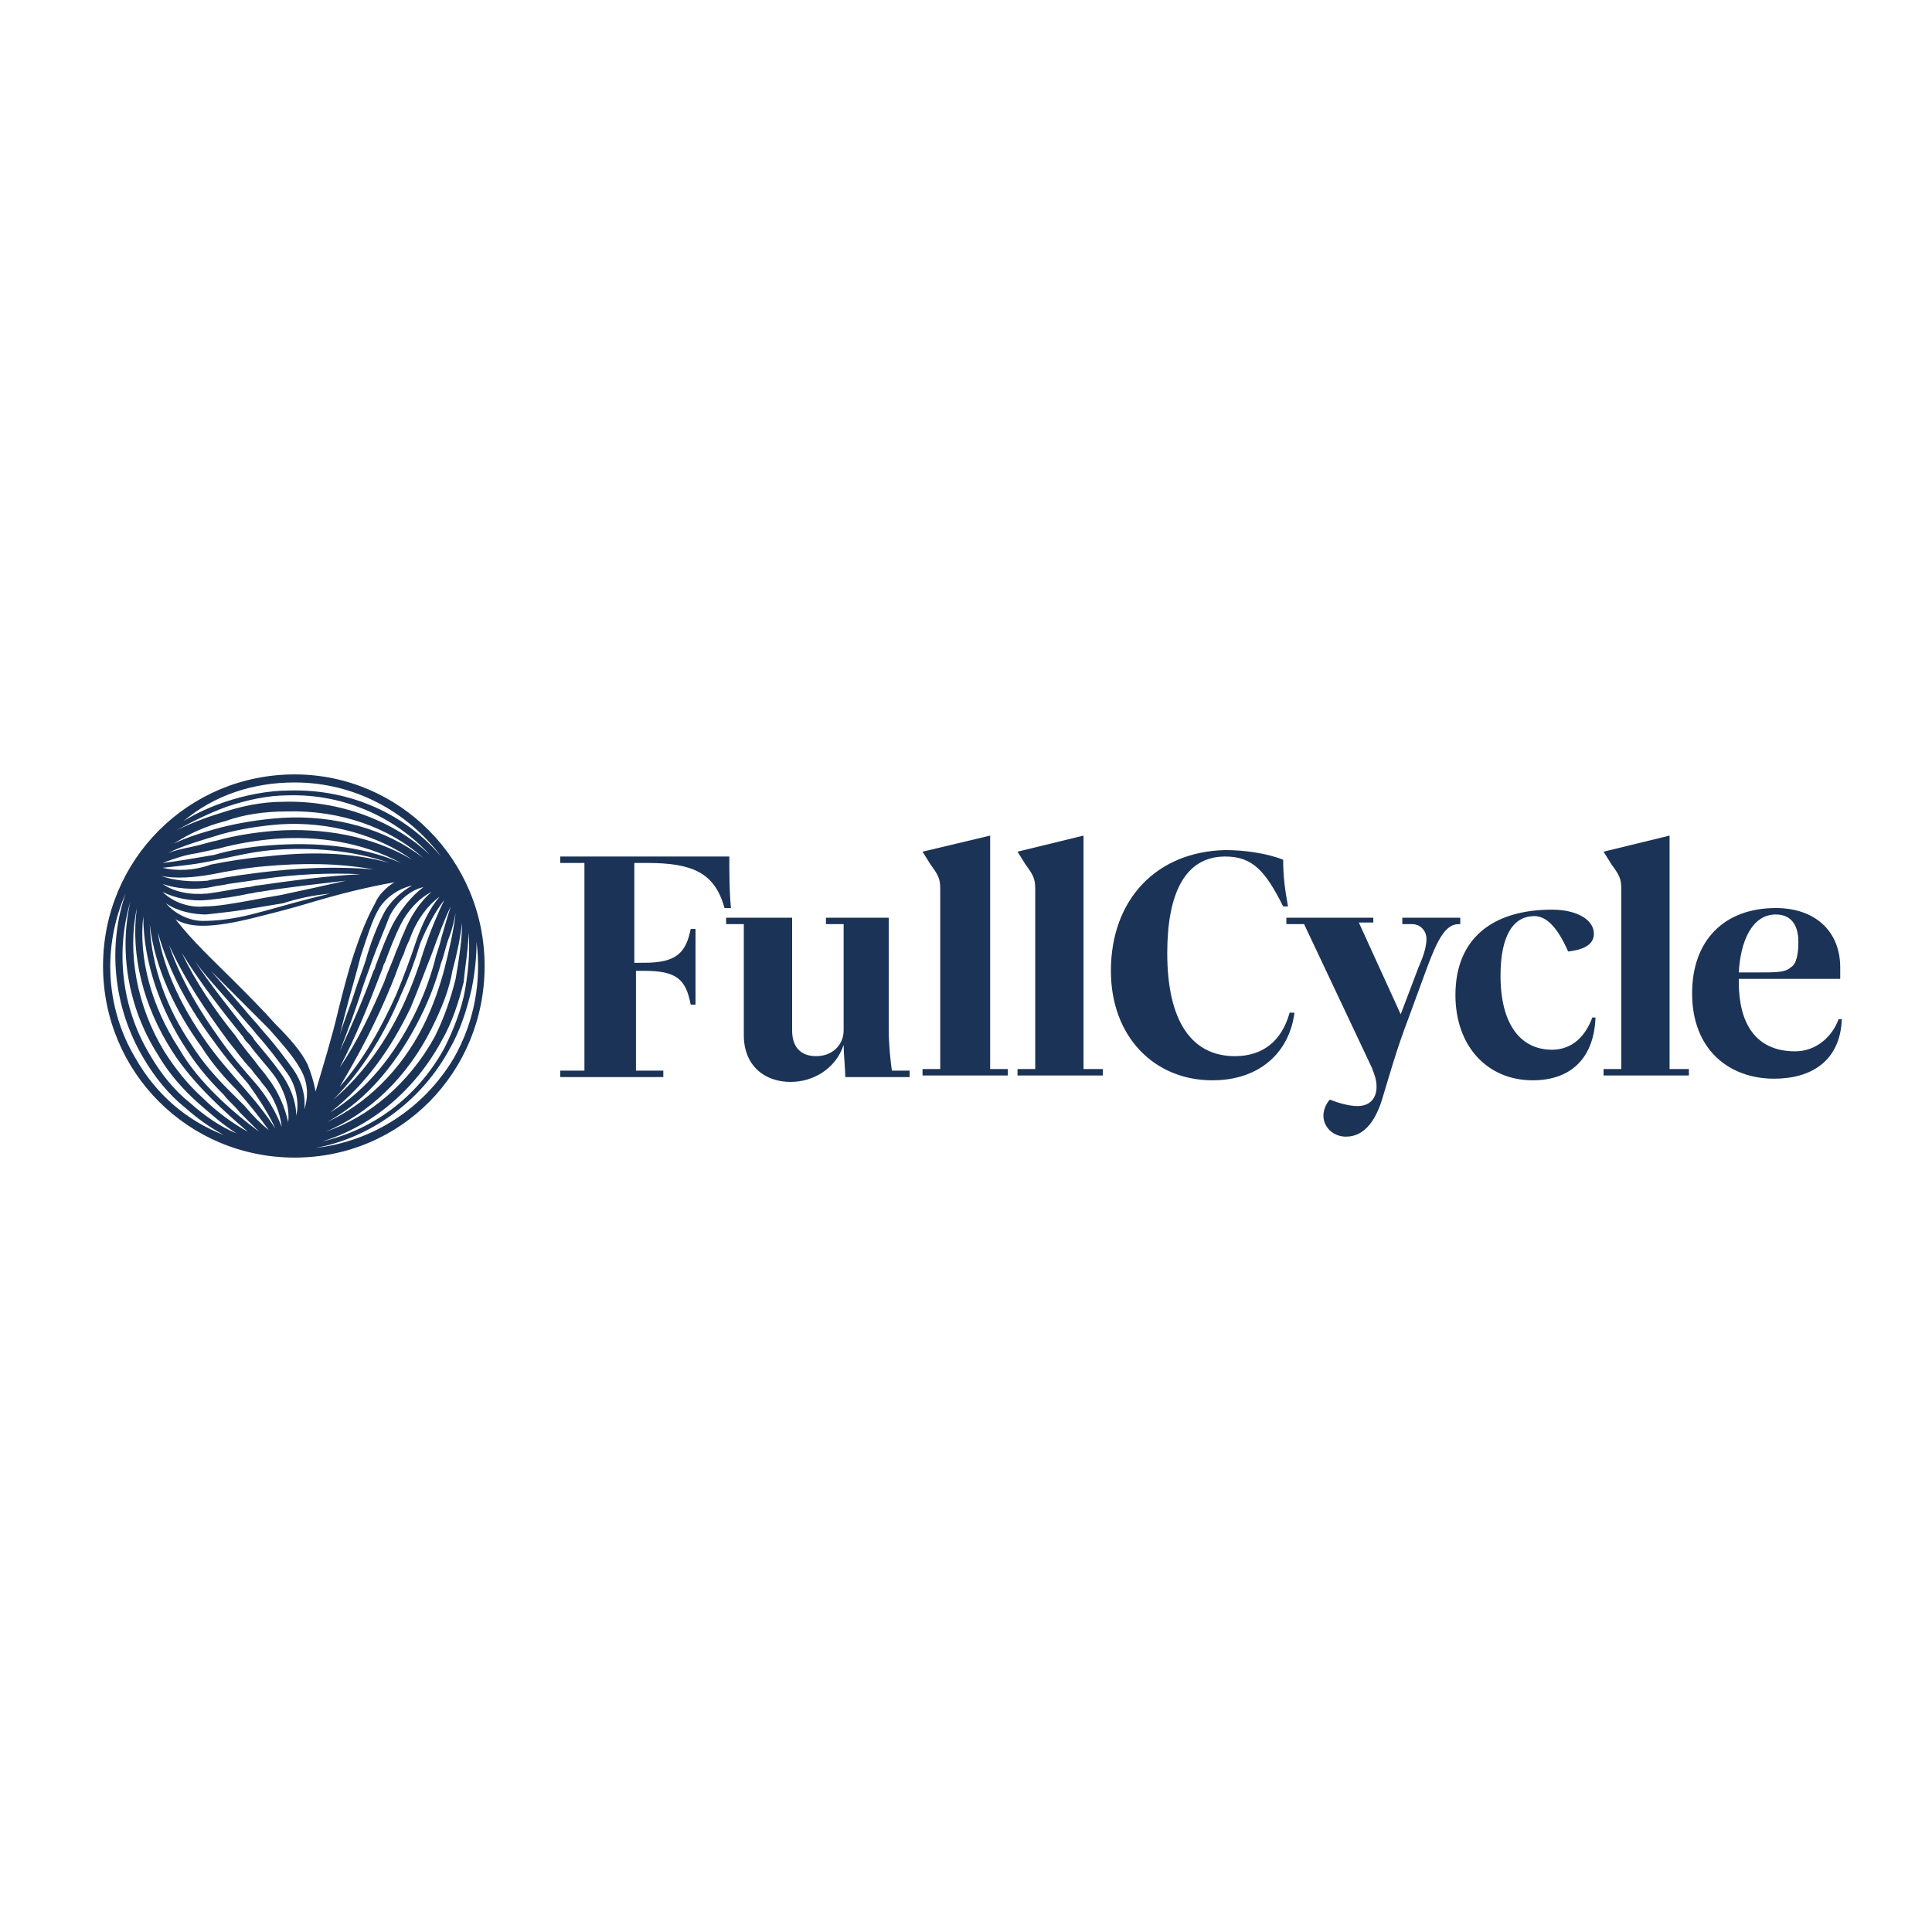 <?xml version="1.0" encoding="utf-8"?>
<svg version="1.1" id="Layer_1" xmlns="http://www.w3.org/2000/svg" xmlns:xlink="http://www.w3.org/1999/xlink" x="0px" y="0px" viewBox="0 0 120 60" style="enable-background:new 0 0 120 60" xml:space="preserve" height="1em" width="1em">
  <style type="text/css">
    .st0{fill:#1B3356}
  </style>
  <path class="st0" d="M61.5,21.9v14.5h1.1v0.4h-5.3v-0.4h1.1V25.4c0-0.7,0-0.9-0.6-1.7l-0.5-0.8L61.5,21.9z M67.3,36.4V21.9l-4.1,1
	l0.5,0.8c0.6,0.8,0.6,1,0.6,1.7v11h-1.1v0.4h5.3v-0.4H67.3z M103.7,36.4V21.9l-4.1,1l0.5,0.8c0.6,0.8,0.6,1,0.6,1.7v11h-1.1v0.4h5.3
	v-0.4H103.7z M114.4,33.3c-0.1,2.6-1.9,3.7-4.2,3.7c-2.8,0-5.1-1.8-5.1-5.3c0-3.3,2-5.3,5.2-5.3c2.4,0,4,1.4,4,3.7
	c0,0.2,0,0.5,0,0.7c-1,0-2.2,0-4,0h-2.3V31c0,2.5,1,4.3,3.5,4.3c1.3,0,2.3-0.9,2.7-2L114.4,33.3L114.4,33.3L114.4,33.3z M108,30.4
	h1.1c1.2,0,1.8,0,2.1-0.3c0.4-0.2,0.5-0.9,0.5-1.6c0-1.1-0.5-1.7-1.4-1.7C108.8,26.8,108.1,28.5,108,30.4z M99.1,33.2h-0.2
	c-0.4,1.1-1.2,2-2.5,2c-1.9,0-3.2-1.5-3.2-4.6c0-2.5,0.8-3.7,2.1-3.7c0.7,0,1.4,0.6,2.1,2.2c0.9-0.1,1.6-0.4,1.6-1.1
	c0-0.9-1.1-1.5-2.6-1.5c-3.7,0-6,1.8-6,5.3c0,3.2,2,5.3,4.8,5.3C97.5,37.1,99,35.8,99.1,33.2z M87.1,27v0.4h0.6
	c0.6,0,0.9,0.5,0.9,0.9s-0.1,0.9-0.5,1.8l-1.1,2.9l-2.6-5.7h0.9V27h-5.4v0.4h1.1l4.2,8.9c0.2,0.5,0.3,0.8,0.3,1.2
	c0,0.6-0.3,1.2-1.2,1.2c-0.5,0-1.2-0.2-1.7-0.4c-0.2,0.2-0.4,0.6-0.4,1c0,0.7,0.6,1.3,1.4,1.3c1.2,0,1.9-1.1,2.3-2.5
	c0.4-1.3,0.8-2.8,1.6-4.9l1.1-3c0.7-1.9,1.2-2.8,2-2.8h0.1V27H87.1z M69,30.3c0,4.1,2.7,6.8,6.3,6.8c3,0,4.8-1.8,5.1-4.2h-0.3
	c-0.5,1.8-1.7,2.7-3.4,2.7c-2.7,0-4.2-2.2-4.2-6.4c0-3.7,1.1-6,3.6-6c1.7,0,2.5,0.9,3.6,3.1H80c-0.2-1.1-0.3-1.9-0.3-2.9
	c-1-0.4-2.4-0.6-3.6-0.6C71.8,22.9,69,25.9,69,30.3z M55.4,27h-4.1v0.4h1.1V34c0,0.9-0.7,1.6-1.7,1.6c-1,0-1.5-0.6-1.5-1.6v-6.7
	v-0.2V27h-4.1v0.4h1.1v6.9c0,1.9,1.3,2.9,2.9,2.9c1.4,0,2.8-0.8,3.3-2.3h0c0,0.6,0.1,1.4,0.1,2h4v-0.4h-1.1
	c-0.1-0.6-0.2-1.8-0.2-2.5V27L55.4,27z M34.8,23.2h10.5c0,1.1,0,2.1,0.1,3.2h-0.4c-0.6-2.2-2-2.8-4.8-2.8h-0.8v6.2H40
	c2,0,2.6-0.6,2.9-2.1h0.3v4.7h-0.3c-0.3-1.6-0.9-2.1-2.9-2.1h-0.5v6.2h1.7v0.4h-6.4v-0.4h1.5V23.6h-1.5V23.2z"/>
  <path class="st0" d="M18.3,18.1c-6.6,0-11.9,5.3-11.9,11.9s5.3,11.9,11.9,11.9S30.1,36.6,30.1,30S24.8,18.1,18.3,18.1z M29.1,27.9
	c0.1,1.1,0,2.3-0.2,3.5l0,0c-0.2,1.2-0.7,2.5-1.3,3.7c-1.7,3.1-4.5,5.1-7.6,5.8c3-0.9,5.7-3.1,7.4-6.2c0.7-1.2,1.1-2.5,1.4-3.7
	C28.9,29.9,29.1,28.9,29.1,27.9z M28.3,30.8L28.3,30.8c-0.3,1.2-0.7,2.4-1.3,3.6c-1.6,2.9-4.1,5-6.8,5.9c2.7-1.1,5.1-3.4,6.6-6.4
	c0.6-1.2,1.1-2.4,1.3-3.6c0.3-1.1,0.5-2.1,0.6-3C28.7,28.4,28.5,29.6,28.3,30.8z M27.6,30.2c-0.3,1.1-0.7,2.3-1.3,3.5
	c-1.4,2.8-3.6,4.9-6,6c2.6-1.4,4.5-3.9,5.8-6.5c0.6-1.2,1-2.3,1.3-3.4c0.2-0.5,0.3-1.1,0.5-1.6c0.2-0.5,0.3-1,0.4-1.5
	C28.2,27.7,27.9,29,27.6,30.2z M27.4,28.3c-0.1,0.5-0.3,0.9-0.4,1.4l0,0c-0.3,1.1-0.7,2.2-1.3,3.4c-1.2,2.4-2.9,4.6-5.2,6
	c2.2-1.7,3.8-4,5-6.5c0.5-1.2,0.9-2.3,1.3-3.3c0.4-1.1,0.8-2.2,1.2-3C27.8,26.9,27.6,27.6,27.4,28.3z M27.6,25.9
	c-0.4,0.8-0.9,2-1.3,3.2l0,0c-0.3,1-0.7,2.1-1.2,3.2c-1,2.2-2.5,4.4-4.4,6c1.8-1.8,3.2-4.1,4.2-6.5c0.5-1.1,0.9-2.2,1.2-3.2
	C26.5,27.6,27.1,26.5,27.6,25.9L27.6,25.9z M24.4,27.4L24.4,27.4c-0.4,0.8-0.7,1.6-1,2.4c-0.1,0.2-0.1,0.4-0.2,0.5
	c-0.6,1.7-1.4,3.5-2.1,5c0.5-1.3,1-2.6,1.4-3.9c0.2-0.6,0.4-1.1,0.6-1.7c0.4-1.1,0.8-2,1.1-2.8c0.4-0.8,1.2-1.6,2.1-1.8
	C25.5,25.7,24.9,26.5,24.4,27.4z M26.8,25.4c-0.7,0.6-1.3,1.5-1.7,2.5l0,0c-0.2,0.4-0.3,0.8-0.5,1.2c-0.2,0.6-0.5,1.2-0.7,1.8l0,0
	c-0.8,1.9-1.7,3.8-2.8,5.4c1-1.9,1.8-3.9,2.6-6c0.1-0.2,0.1-0.4,0.2-0.5c0.3-0.8,0.6-1.6,1-2.4C25.3,26.6,26,25.8,26.8,25.4z
	 M23.8,26.8L23.8,26.8c-0.4,0.8-0.8,1.8-1.1,2.9c-0.2,0.6-0.4,1.1-0.6,1.7c-0.3,1-0.7,1.9-1,2.9c0.1-0.4,0.2-0.8,0.3-1.2
	c0.3-1.2,0.7-2.5,1-3.7c0.4-1.2,0.7-2.2,1.1-2.9s1.2-1.3,2.1-1.5C24.9,25.4,24.2,26,23.8,26.8z M24.3,31.2c0.3-0.7,0.5-1.4,0.8-2
	c0.1-0.4,0.3-0.7,0.4-1c0.4-1.1,1.1-2,1.8-2.5l0,0c-0.6,0.7-1.1,1.7-1.5,2.9l0,0c-0.3,0.9-0.7,2-1.2,3.2c-0.9,2-2,4-3.5,5.7
	C22.3,35.5,23.4,33.4,24.3,31.2z M18.3,18.6c3.7,0,7,1.8,9.1,4.6c-2.2-2.6-5.6-4.2-9.4-4.1l0,0c-1.4,0-2.8,0.3-4,0.7
	c-0.9,0.3-1.8,0.7-2.6,1.2C13.3,19.4,15.7,18.6,18.3,18.6z M14.1,20.1L14.1,20.1c1.2-0.4,2.5-0.7,3.8-0.7c3.5-0.1,6.7,1.4,8.8,3.7
	c-2.2-2.1-5.6-3.4-9.1-3.3c-1.4,0-2.7,0.3-3.9,0.7c-1,0.3-2,0.7-2.8,1.1C12,21,13,20.5,14.1,20.1z M14,21L14,21
	c1.1-0.4,2.4-0.6,3.8-0.6c3.3-0.1,6.4,1,8.5,2.9c-2.3-1.8-5.5-2.7-8.8-2.5c-1.4,0.1-2.6,0.3-3.8,0.6c-1.1,0.3-2.1,0.6-2.9,1
	C11.7,21.8,12.8,21.3,14,21z M13.8,21.8c1.1-0.3,2.3-0.5,3.6-0.6c3.1-0.2,6.1,0.7,8.2,2.2c-2.5-1.5-5.6-2-8.5-1.8
	c-1.3,0.1-2.5,0.3-3.6,0.6c-0.5,0.1-1.1,0.3-1.6,0.4c-0.5,0.1-1,0.2-1.5,0.4C11.4,22.5,12.5,22.2,13.8,21.8z M12.2,23
	c0.5-0.1,0.9-0.2,1.4-0.3l0,0c1.1-0.3,2.3-0.5,3.5-0.6c2.6-0.2,5.4,0.2,7.8,1.5c-2.5-1.1-5.4-1.3-8.1-1.1c-1.3,0.1-2.5,0.3-3.5,0.6
	c-1.2,0.2-2.3,0.4-3.2,0.5C10.9,23.3,11.5,23.1,12.2,23z M10.1,23.9c0.9-0.1,2.1-0.2,3.4-0.5l0,0c1-0.2,2.2-0.5,3.4-0.6
	c2.4-0.2,5,0,7.3,0.8c-2.5-0.7-5.1-0.7-7.7-0.4c-1.2,0.1-2.4,0.3-3.4,0.5C12,24.1,10.9,24.1,10.1,23.9L10.1,23.9z M10,24.4
	c0.9,0.2,2.1,0.1,3.2-0.1l0,0c1-0.2,2.1-0.4,3.3-0.5c2.2-0.2,4.5-0.2,6.7,0.2c-2.3-0.2-4.7-0.1-7.1,0.2c-0.8,0.1-1.5,0.2-2.1,0.3
	c-0.4,0.1-0.8,0.1-1.1,0.2C11.9,24.8,10.8,24.7,10,24.4L10,24.4z M17.4,25.6c-0.6,0.1-1.2,0.2-1.7,0.3c-1.1,0.2-2.2,0.4-3,0.4
	c-1,0.1-2-0.3-2.6-0.9c0.8,0.4,1.8,0.6,2.8,0.5l0,0c0.9-0.1,1.7-0.2,2.6-0.4c0.2,0,0.4-0.1,0.6-0.1c1.8-0.3,3.7-0.5,5.4-0.7
	C20.2,25,18.8,25.3,17.4,25.6z M20.5,25.5c-0.4,0.1-0.8,0.2-1.2,0.3c-1.2,0.3-2.5,0.7-3.7,1c-1.2,0.3-2.2,0.4-3,0.4
	c-0.8,0-1.7-0.4-2.3-1.1c0.7,0.5,1.7,0.7,2.5,0.7l0,0c0.9-0.1,1.9-0.2,3-0.4c0.6-0.1,1.2-0.2,1.8-0.3C18.5,25.8,19.5,25.6,20.5,25.5
	z M16,25c-0.2,0-0.4,0.1-0.6,0.1c-0.8,0.1-1.7,0.3-2.5,0.4c-1.1,0.1-2.1-0.1-2.8-0.6c0.8,0.3,2,0.4,3,0.2l0,0
	c0.4-0.1,0.7-0.1,1.1-0.2c0.7-0.1,1.4-0.2,2.1-0.3l0,0c2-0.3,4.2-0.4,6.1-0.3C20.3,24.4,18.1,24.7,16,25z M8.4,35.7
	c-1.9-3.2-2-7-0.6-10.2c-1.1,3.2-0.8,7,1.1,10.2l0,0c0.7,1.2,1.6,2.3,2.6,3.1c0.8,0.7,1.5,1.2,2.4,1.7C11.6,39.6,9.7,38,8.4,35.7z
	 M11.8,38.5L11.8,38.5c-1-0.8-1.8-1.8-2.5-3c-1.8-3-2.1-6.5-1.2-9.5c-0.7,3-0.2,6.5,1.7,9.5c0.7,1.2,1.6,2.2,2.5,3
	c0.8,0.7,1.6,1.4,2.4,1.9C13.7,40,12.7,39.3,11.8,38.5z M12.6,38.2L12.6,38.2c-0.9-0.8-1.7-1.8-2.4-2.9c-1.7-2.8-2.3-6.1-1.7-8.9
	c-0.4,2.9,0.4,6.1,2.2,8.9c0.7,1.1,1.6,2.1,2.4,2.9c0.8,0.8,1.6,1.5,2.3,2.1C14.5,39.8,13.5,39.1,12.6,38.2z M13.4,38
	c-0.8-0.8-1.6-1.7-2.3-2.9c-1.7-2.6-2.5-5.6-2.2-8.2c0,2.9,1.1,5.9,2.7,8.3c0.7,1.1,1.5,2,2.3,2.8c0.3,0.4,0.7,0.7,1,1.1
	c0.4,0.4,0.8,0.8,1.2,1.2C15.3,39.7,14.3,38.9,13.4,38z M15.2,38.7c-0.3-0.3-0.7-0.7-1-1l0,0c-0.8-0.8-1.6-1.7-2.3-2.8
	c-1.5-2.2-2.5-4.8-2.6-7.5c0.3,2.7,1.6,5.4,3.2,7.6c0.7,1.1,1.5,2,2.2,2.7c0.8,0.9,1.5,1.8,2,2.5C16.2,39.8,15.7,39.3,15.2,38.7z
	 M17.1,40.1c-0.5-0.8-1.3-1.8-2.1-2.7l0,0c-0.7-0.8-1.5-1.7-2.2-2.7c-1.4-2-2.6-4.3-3-6.8c0.7,2.5,2,4.8,3.5,6.8
	c0.7,1,1.5,1.9,2.1,2.6C16.2,38.4,16.8,39.4,17.1,40.1L17.1,40.1z M17.5,40c-0.3-0.8-0.9-1.9-1.7-2.8l0,0c-0.7-0.8-1.4-1.6-2.1-2.6
	c-1.3-1.8-2.5-3.8-3.2-5.9c1,2.2,2.3,4.1,3.7,6c0.5,0.6,0.9,1.2,1.4,1.7c0.2,0.3,0.5,0.6,0.7,0.9C17,38.1,17.4,39.1,17.5,40L17.5,40
	z M17.9,39.7c-0.2-0.9-0.6-1.9-1.3-2.8l0,0c-0.2-0.3-0.5-0.6-0.7-0.9c-0.4-0.5-0.9-1.1-1.3-1.7l0,0c-1.3-1.6-2.5-3.4-3.3-5.1
	c1.1,1.8,2.5,3.6,3.8,5.2c0.1,0.2,0.2,0.3,0.4,0.5c0.5,0.7,1.1,1.3,1.6,2C17.7,37.8,18,38.8,17.9,39.7z M18.4,39.3
	c0-0.9-0.4-1.9-1-2.7l0,0c-0.5-0.7-1.1-1.4-1.6-2c-0.1-0.2-0.2-0.3-0.4-0.5c-1.1-1.4-2.3-2.9-3.3-4.4c0.8,1.1,1.8,2.1,2.7,3.2
	c0.4,0.5,0.8,0.9,1.1,1.3c0.8,0.9,1.4,1.7,1.9,2.4C18.4,37.4,18.6,38.5,18.4,39.3z M18.9,38.9c0.1-0.9-0.2-1.8-0.7-2.5l0,0
	c-0.5-0.7-1.1-1.5-1.9-2.4c-0.4-0.5-0.8-0.9-1.2-1.4c-0.7-0.8-1.3-1.5-2-2.3c0.3,0.3,0.6,0.6,0.9,0.9c0.9,0.9,1.8,1.8,2.7,2.7
	c0.8,0.9,1.5,1.7,1.9,2.4C19.1,37.1,19.2,38,18.9,38.9z M19.1,36.1c-0.4-0.8-1.1-1.6-2-2.5c-0.8-0.9-1.7-1.8-2.6-2.7
	c-1.2-1.2-2.5-2.4-3.6-3.8c0.5,0.3,1.1,0.4,1.7,0.4c0.9,0,2-0.2,3.2-0.5c1.2-0.3,2.4-0.6,3.7-1c1.7-0.5,3.3-0.9,5-1.2
	c-0.5,0.3-1,0.8-1.2,1.3C22.8,27,22.4,28,22,29.2c-0.4,1.2-0.7,2.4-1,3.6c-0.4,1.7-0.9,3.3-1.4,5C19.5,37.2,19.3,36.6,19.1,36.1z
	 M19.6,41.3c3.3-0.6,6.5-2.8,8.3-6.1l0,0c0.7-1.2,1.1-2.5,1.4-3.8c0.2-1,0.3-2,0.3-2.9c0.3,2.4-0.1,4.9-1.4,7.2
	C26.3,38.9,23.1,40.9,19.6,41.3z"/>
</svg>
